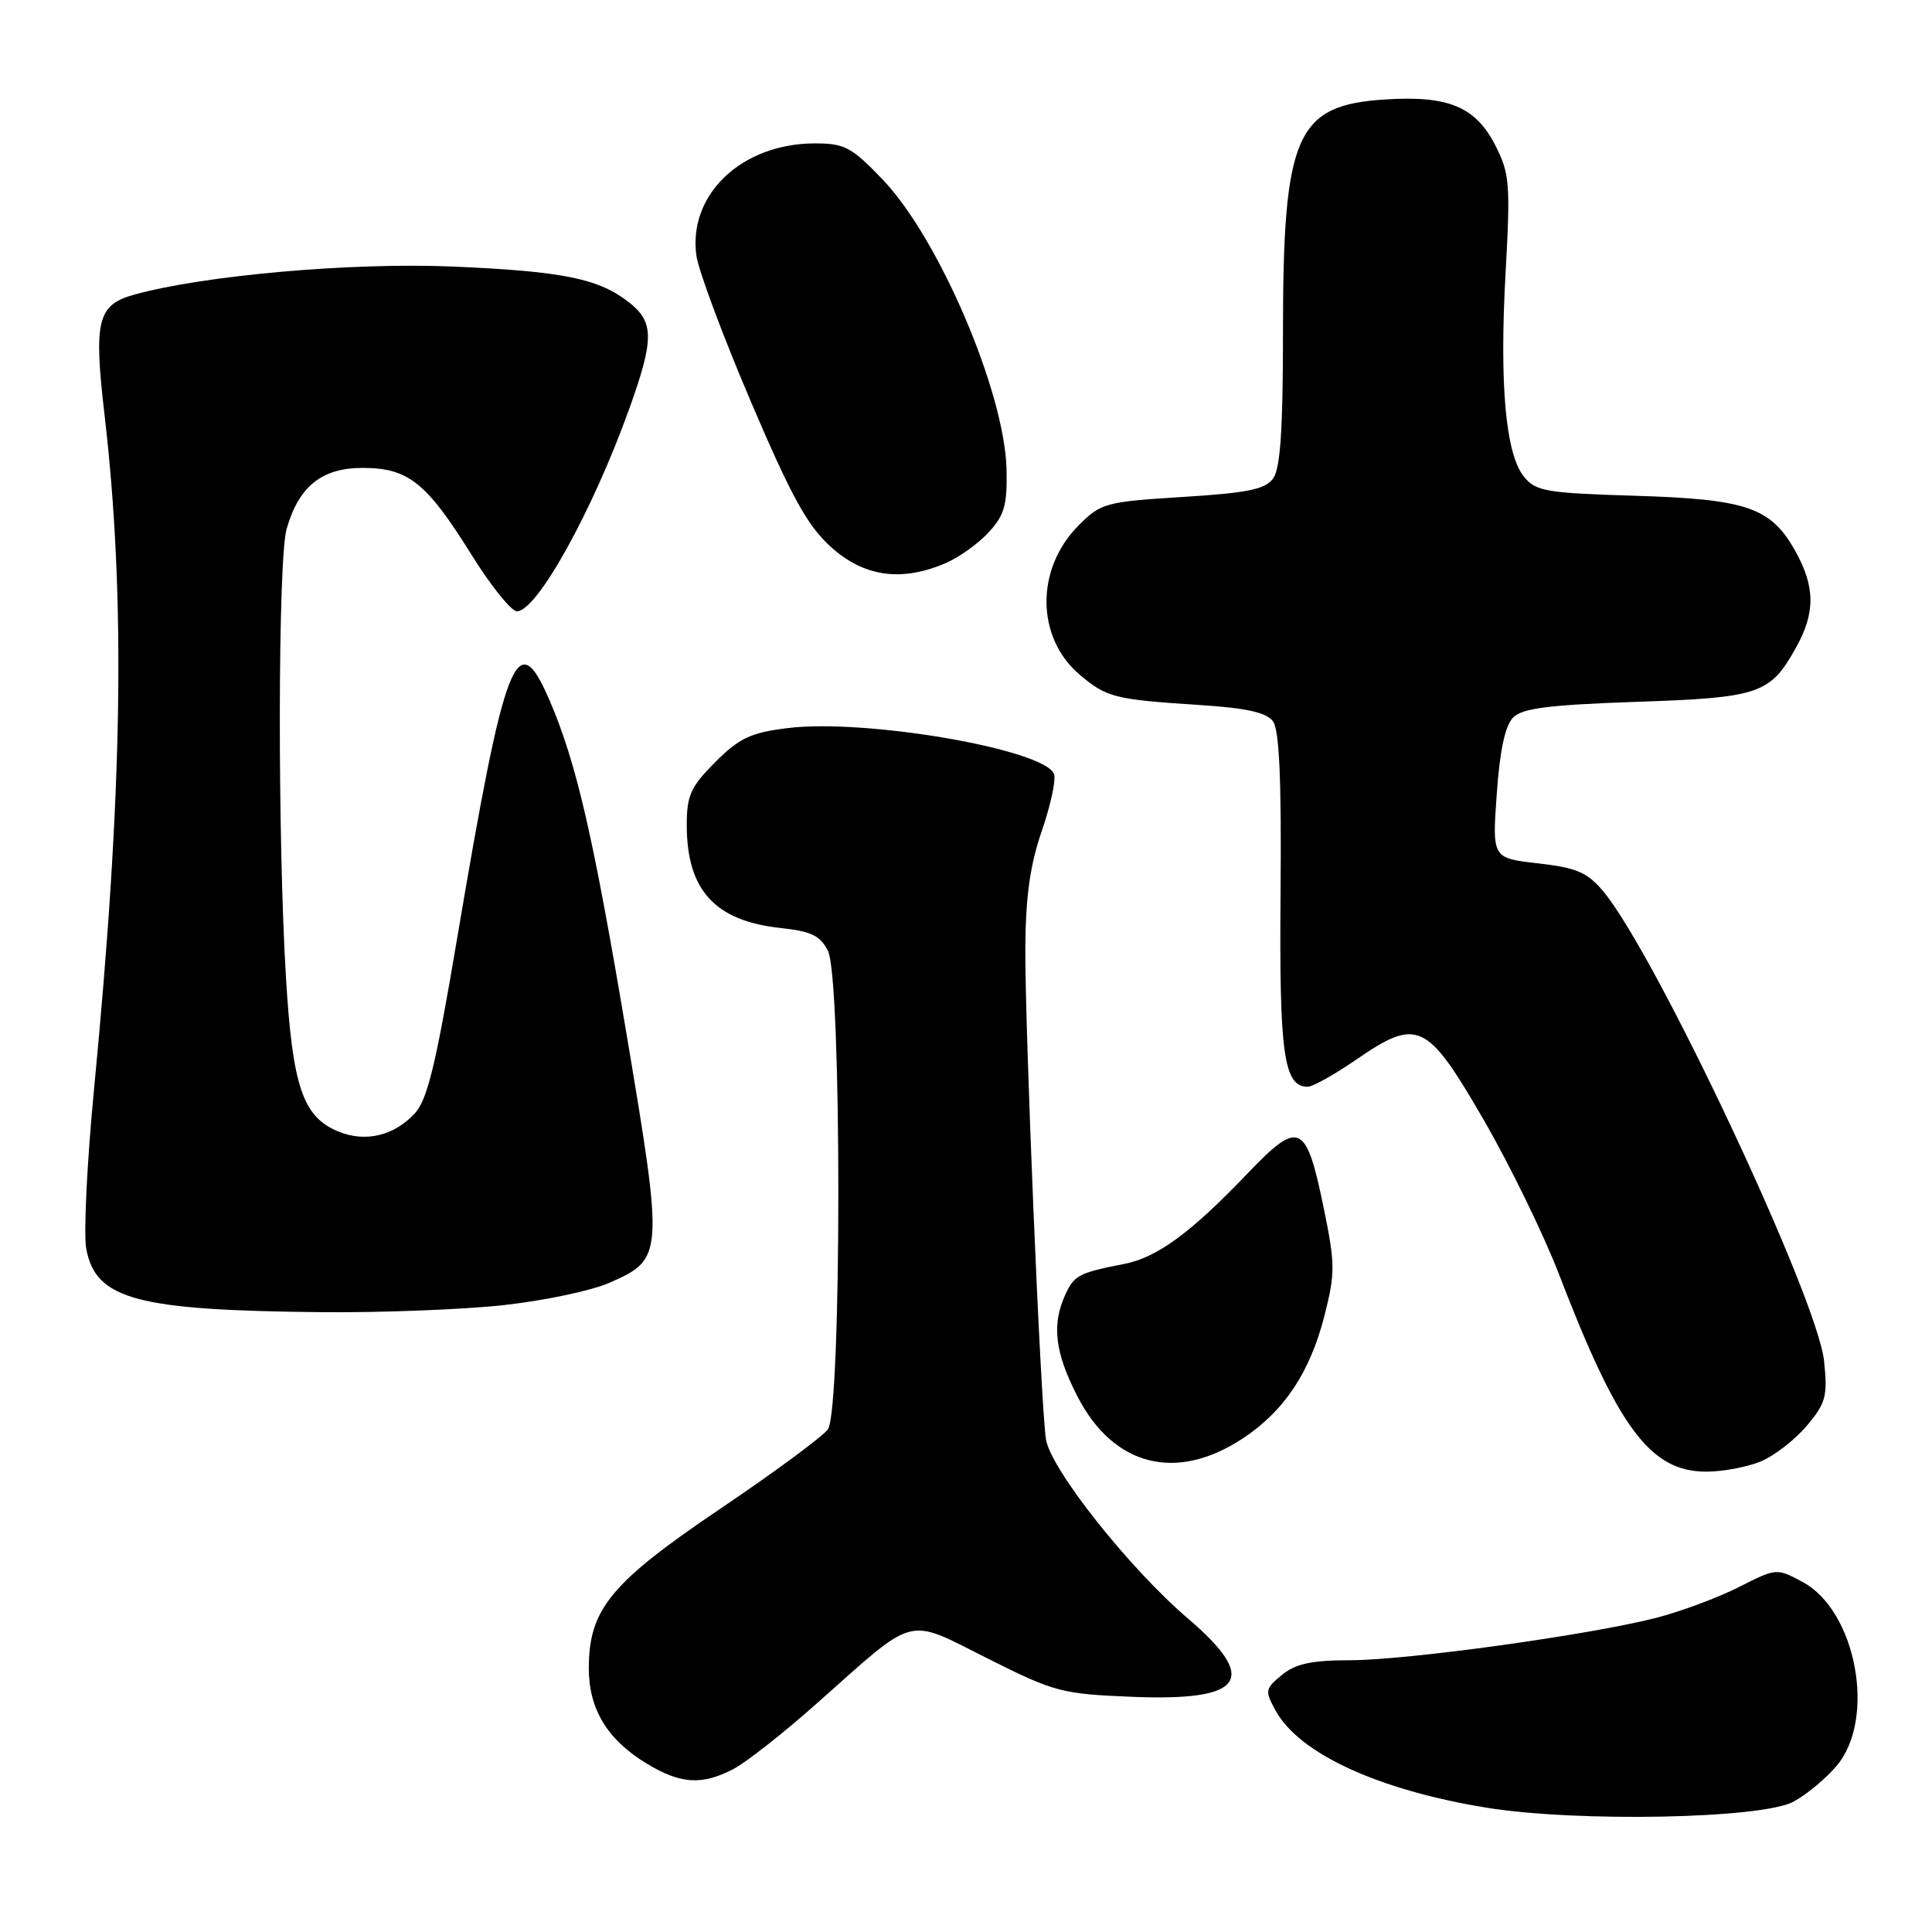<?xml version="1.0" encoding="UTF-8" standalone="no"?>
<!DOCTYPE svg PUBLIC "-//W3C//DTD SVG 1.1//EN" "http://www.w3.org/Graphics/SVG/1.1/DTD/svg11.dtd" >
<svg xmlns="http://www.w3.org/2000/svg" xmlns:xlink="http://www.w3.org/1999/xlink" version="1.1" viewBox="0 0 256 256">
 <g >
 <path fill="currentColor"
d=" M 237.63 238.74 C 239.35 237.82 241.94 235.67 243.38 233.96 C 248.63 227.73 245.97 213.46 238.86 209.62 C 235.41 207.77 235.39 207.77 230.38 210.31 C 227.62 211.71 222.69 213.54 219.43 214.38 C 210.62 216.64 186.45 219.99 178.86 219.99 C 173.77 220.00 171.67 220.45 169.86 221.94 C 167.63 223.77 167.58 224.03 169.03 226.67 C 172.14 232.36 182.68 237.21 196.99 239.53 C 208.96 241.47 233.41 241.00 237.63 238.74 Z  M 97.16 234.42 C 98.85 233.54 103.89 229.58 108.36 225.60 C 121.56 213.87 119.96 214.28 130.87 219.76 C 139.76 224.22 140.66 224.46 150.11 224.84 C 164.84 225.43 166.87 222.55 157.43 214.48 C 149.63 207.82 139.18 194.62 138.59 190.69 C 137.88 185.93 135.80 136.12 135.86 125.48 C 135.91 118.76 136.50 114.56 138.05 110.08 C 139.22 106.69 139.95 103.31 139.66 102.56 C 138.40 99.28 114.64 95.19 104.33 96.48 C 99.48 97.08 97.97 97.79 94.78 100.98 C 91.51 104.26 91.00 105.38 91.00 109.34 C 91.00 117.95 94.74 122.04 103.47 122.97 C 107.50 123.40 108.69 123.98 109.71 126.00 C 111.55 129.64 111.54 186.88 109.70 189.39 C 108.99 190.37 102.58 195.10 95.45 199.91 C 80.95 209.70 78.04 213.22 78.02 221.00 C 78.01 226.47 80.46 230.51 85.70 233.69 C 90.18 236.40 92.98 236.58 97.16 234.42 Z  M 233.33 193.64 C 235.12 192.89 237.86 190.76 239.41 188.92 C 241.94 185.92 242.18 185.02 241.70 180.35 C 240.84 172.03 219.34 126.32 212.42 118.08 C 210.31 115.58 208.90 114.98 203.81 114.40 C 197.72 113.71 197.72 113.71 198.33 105.18 C 198.73 99.41 199.44 96.14 200.50 95.07 C 201.73 93.84 205.23 93.40 216.78 93.00 C 233.09 92.45 234.53 91.97 237.92 85.92 C 240.57 81.22 240.55 77.75 237.86 72.97 C 234.64 67.23 231.46 66.14 216.58 65.69 C 204.85 65.33 203.50 65.10 201.93 63.16 C 199.50 60.16 198.67 50.95 199.50 36.08 C 200.15 24.38 200.03 22.99 198.16 19.30 C 195.52 14.14 191.95 12.64 183.54 13.18 C 171.69 13.93 170.00 17.82 170.00 44.25 C 170.00 56.97 169.65 62.10 168.69 63.41 C 167.64 64.84 165.31 65.32 156.70 65.85 C 146.50 66.49 145.88 66.65 142.94 69.60 C 137.18 75.36 137.25 84.51 143.11 89.44 C 146.66 92.43 147.71 92.69 159.00 93.42 C 165.19 93.82 167.82 94.41 168.68 95.58 C 169.52 96.72 169.81 103.40 169.68 118.35 C 169.50 139.68 170.10 144.00 173.28 144.00 C 173.94 144.00 176.82 142.39 179.67 140.43 C 187.84 134.80 189.07 135.38 196.60 148.39 C 200.06 154.38 204.56 163.60 206.59 168.89 C 214.45 189.33 218.69 195.00 226.11 195.00 C 228.28 195.00 231.53 194.39 233.33 193.64 Z  M 164.72 190.57 C 170.18 186.95 173.58 181.84 175.49 174.36 C 176.92 168.75 176.92 167.52 175.46 160.36 C 173.07 148.68 172.21 148.27 165.24 155.56 C 157.80 163.34 153.33 166.62 149.00 167.47 C 142.96 168.65 142.33 168.97 141.15 171.57 C 139.34 175.54 139.78 179.21 142.75 185.00 C 147.53 194.31 155.87 196.43 164.72 190.57 Z  M 66.79 172.93 C 72.13 172.34 78.41 171.01 80.74 169.98 C 87.92 166.83 87.95 166.40 83.05 137.20 C 78.60 110.70 76.38 101.08 72.82 92.80 C 68.48 82.71 66.92 86.74 60.56 124.42 C 57.73 141.23 56.62 145.77 54.92 147.58 C 52.15 150.53 48.38 151.40 44.80 149.92 C 40.12 147.98 38.76 143.96 37.89 129.50 C 36.77 110.93 36.82 74.10 37.98 70.08 C 39.60 64.44 42.63 62.00 48.04 62.00 C 54.09 62.00 56.50 63.92 62.46 73.48 C 65.03 77.62 67.75 81.00 68.50 81.00 C 71.15 81.00 78.52 67.71 83.37 54.19 C 86.68 44.99 86.68 42.68 83.38 40.09 C 79.35 36.91 74.64 35.95 60.00 35.32 C 46.62 34.75 26.98 36.48 17.76 39.05 C 12.92 40.39 12.40 42.50 13.84 54.87 C 16.67 79.16 16.27 104.78 12.47 144.22 C 11.53 153.96 11.06 163.53 11.43 165.48 C 12.69 172.19 18.11 173.64 42.79 173.87 C 50.65 173.94 61.45 173.52 66.79 172.93 Z  M 125.28 74.63 C 127.05 73.87 129.62 72.04 131.00 70.54 C 133.10 68.26 133.48 66.92 133.37 62.16 C 133.12 51.95 124.39 31.53 116.93 23.76 C 112.85 19.50 111.91 19.00 108.00 19.00 C 98.29 19.00 91.14 25.78 92.28 33.89 C 92.56 35.88 95.81 44.58 99.50 53.23 C 104.90 65.89 106.98 69.65 110.11 72.48 C 114.48 76.43 119.42 77.13 125.28 74.63 Z "/>
</g>
</svg>